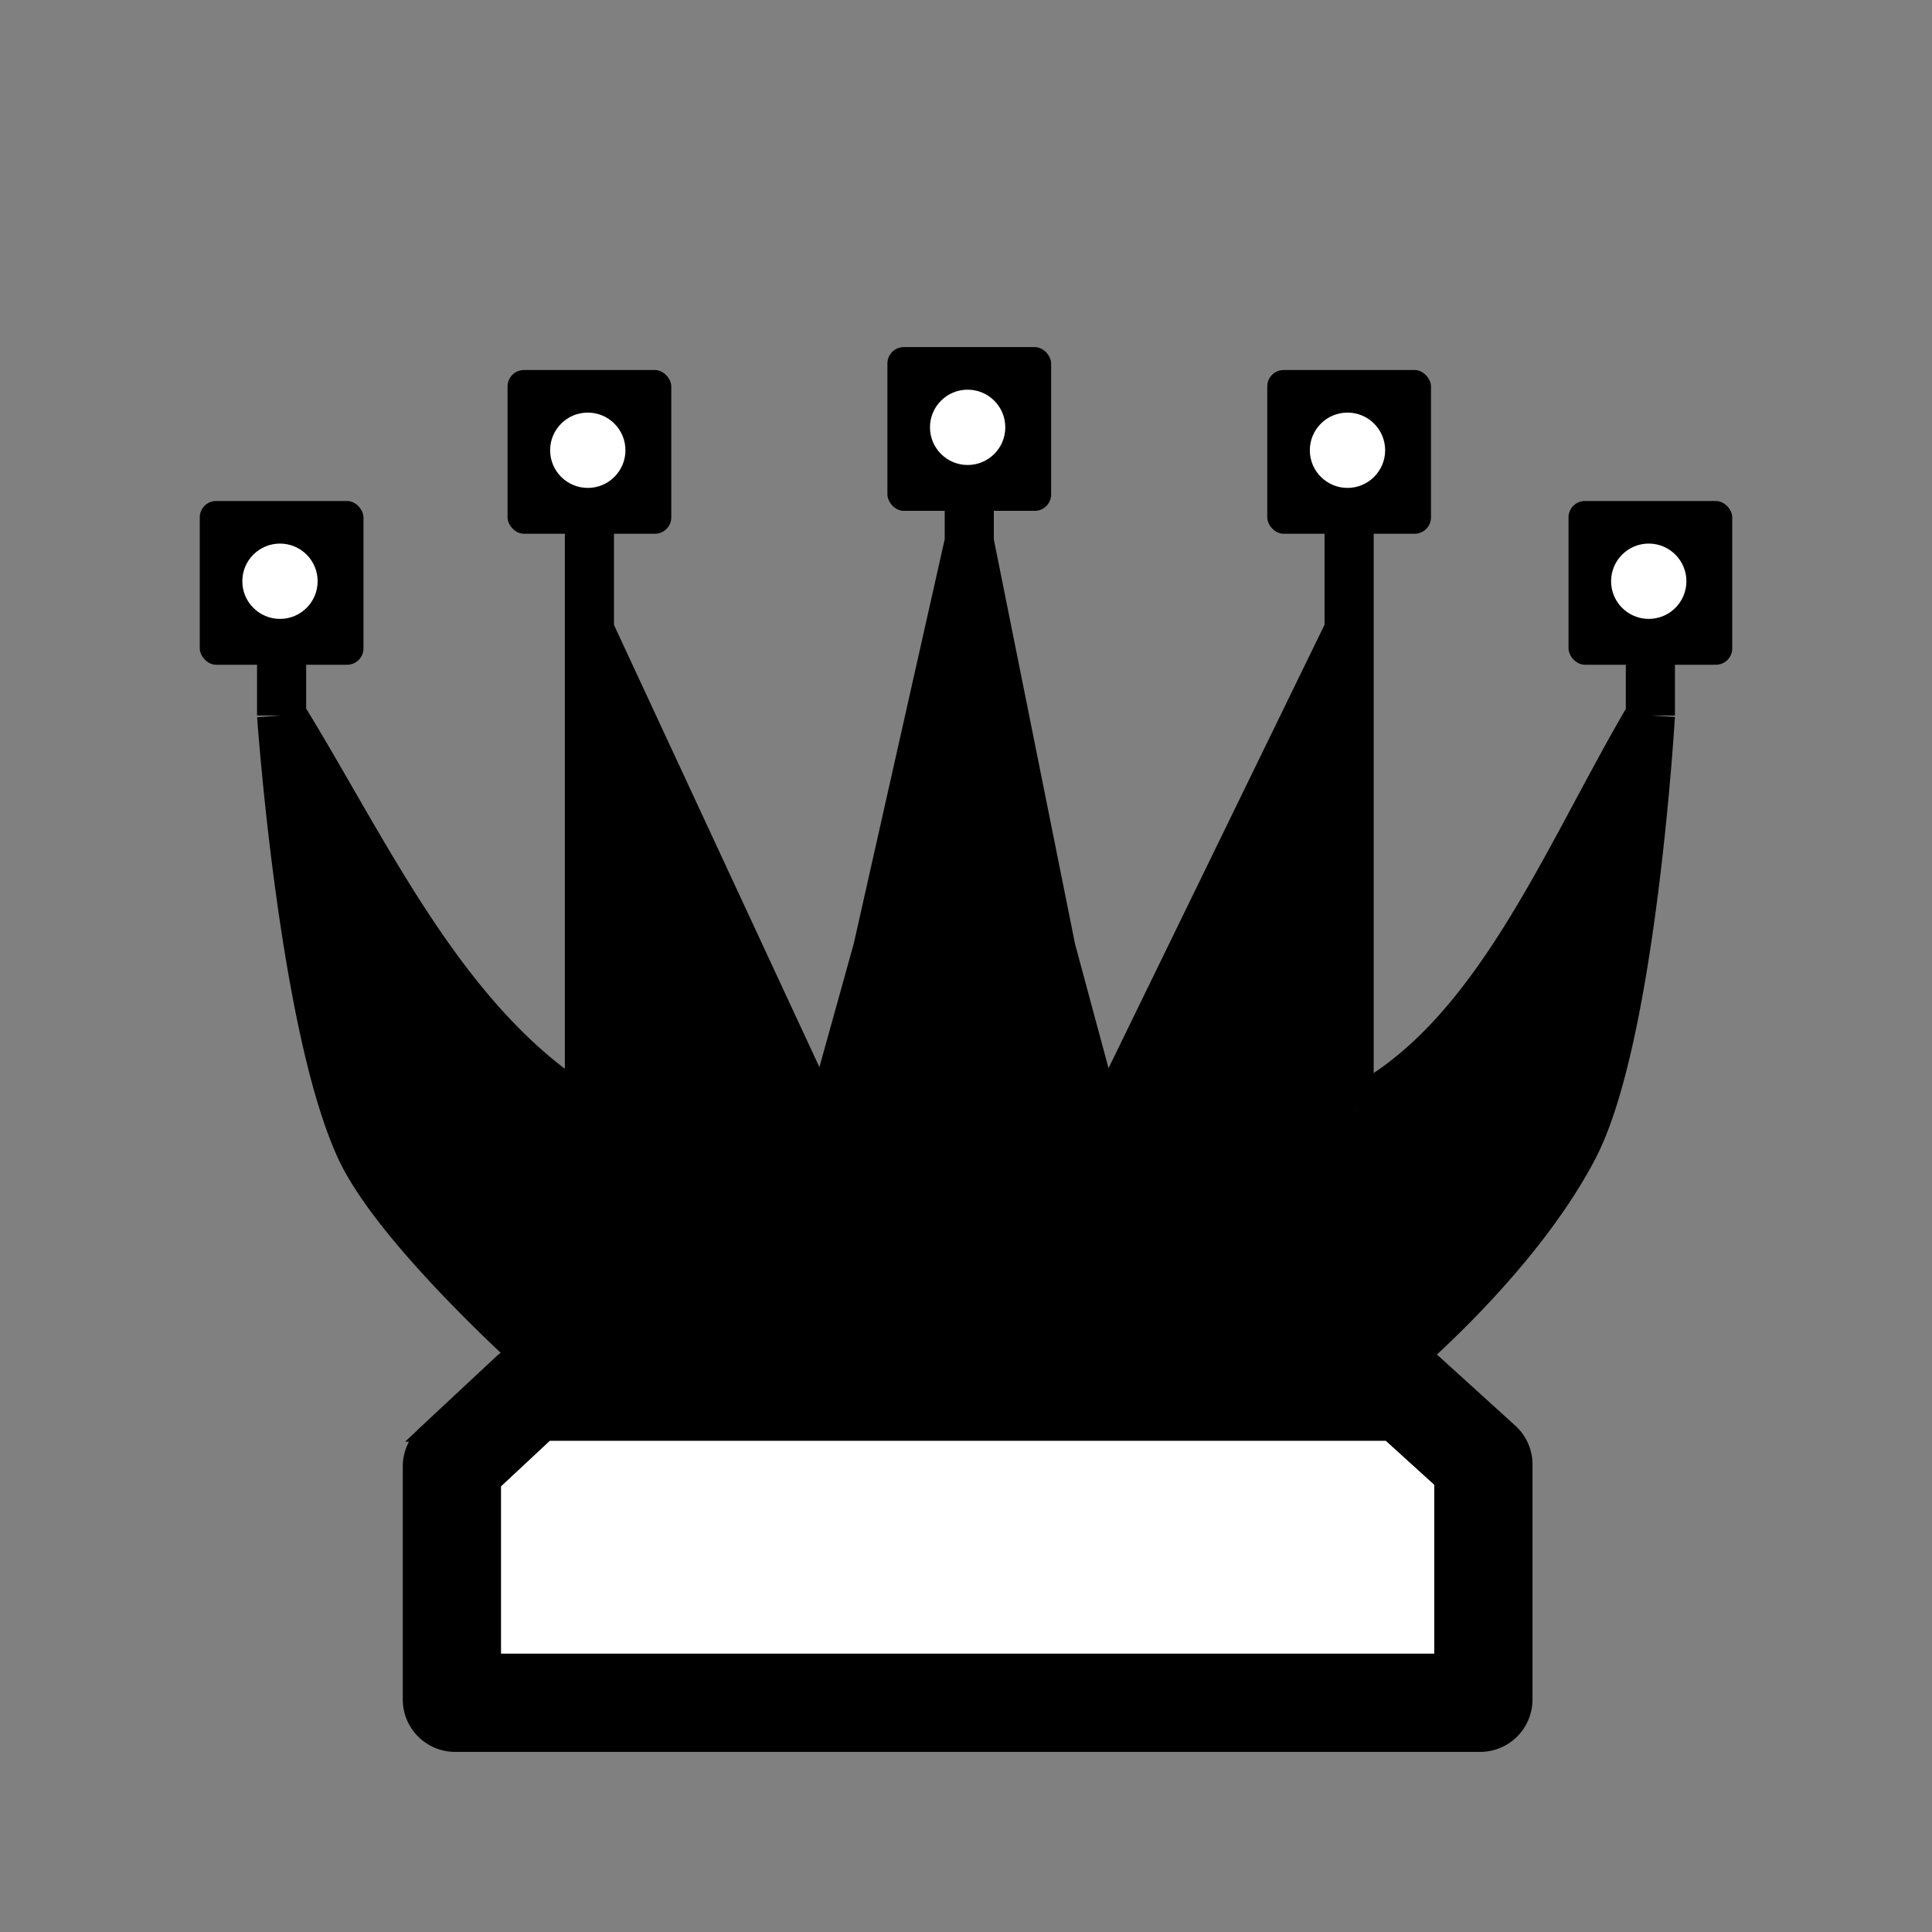 <svg width="590" height="590" fill="none" xmlns="http://www.w3.org/2000/svg"><rect width="100%" height="100%" fill="#808080" stroke="none"/><path d="M138 519v-71.177c0-.277.115-.542.318-.731l23.394-21.823a.999.999 0 0 1 .682-.269h266.22c.248 0 .488.093.672.26l23.386 21.226a.998.998 0 0 1 .328.74V519a1 1 0 0 1-1 1H139a1 1 0 0 1-1-1z" fill="#fff" stroke="#000" stroke-width="30"/><path d="M178.496 339.596C135.461 313.287 112.196 261.007 86 218.5c0 0 6.553 93.924 24 132 10.946 23.89 52.13 61.039 55.746 64.273a.898.898 0 0 0 .634.227h259.259a.909.909 0 0 0 .613-.211c3.258-2.749 37.324-31.935 54.248-64.289 17.785-34 23.5-132 23.5-132-26.214 44.514-47.535 100.28-90.581 121.323a.988.988 0 0 1-1.419-.892V192.5l-74.331 152.599c-.404.831-1.623.715-1.864-.178L321 290l-25-124.5L268 290l-15.273 54.886c-.249.896-1.478.996-1.87.153L180 192.5v146.248a.989.989 0 0 1-1.504.848z" fill="#000"/><path d="M86 218.5c26.196 42.507 49.461 94.787 92.496 121.096a.989.989 0 0 0 1.504-.848V192.5m-94 26s6.553 93.924 24 132c10.946 23.89 52.13 61.039 55.746 64.273a.894.894 0 0 0 .634.227h259.259a.909.909 0 0 0 .613-.211c3.258-2.749 37.324-31.935 54.248-64.289 17.785-34 23.5-132 23.5-132m-418 0v-16m94-40v30m0 0 70.857 152.539c.392.843 1.621.743 1.87-.153L268 290l28-124.5m0 0L321 290l14.805 54.921c.241.893 1.46 1.009 1.864.178L412 192.5m-116-27v-10m116 37v146.431a.988.988 0 0 0 1.419.892C456.465 318.78 477.786 263.014 504 218.5m-92-26v-30m92 56v-16" stroke="#000" stroke-width="15"/><rect x="61" y="153" width="50" height="50" rx="5" fill="#000"/><rect x="155" y="113" width="50" height="50" rx="5" fill="#000"/><rect x="271" y="106" width="50" height="50" rx="5" fill="#000"/><rect x="387" y="113" width="50" height="50" rx="5" fill="#000"/><rect x="479" y="153" width="50" height="50" rx="5" fill="#000"/><circle cx="85.5" cy="177.5" r="11.5" fill="#fff"/><circle cx="179.5" cy="137.5" r="11.5" fill="#fff"/><circle cx="503.5" cy="177.5" r="11.5" fill="#fff"/><circle cx="411.5" cy="137.5" r="11.5" fill="#fff"/><circle cx="295.5" cy="130.5" r="11.5" fill="#fff"/></svg>